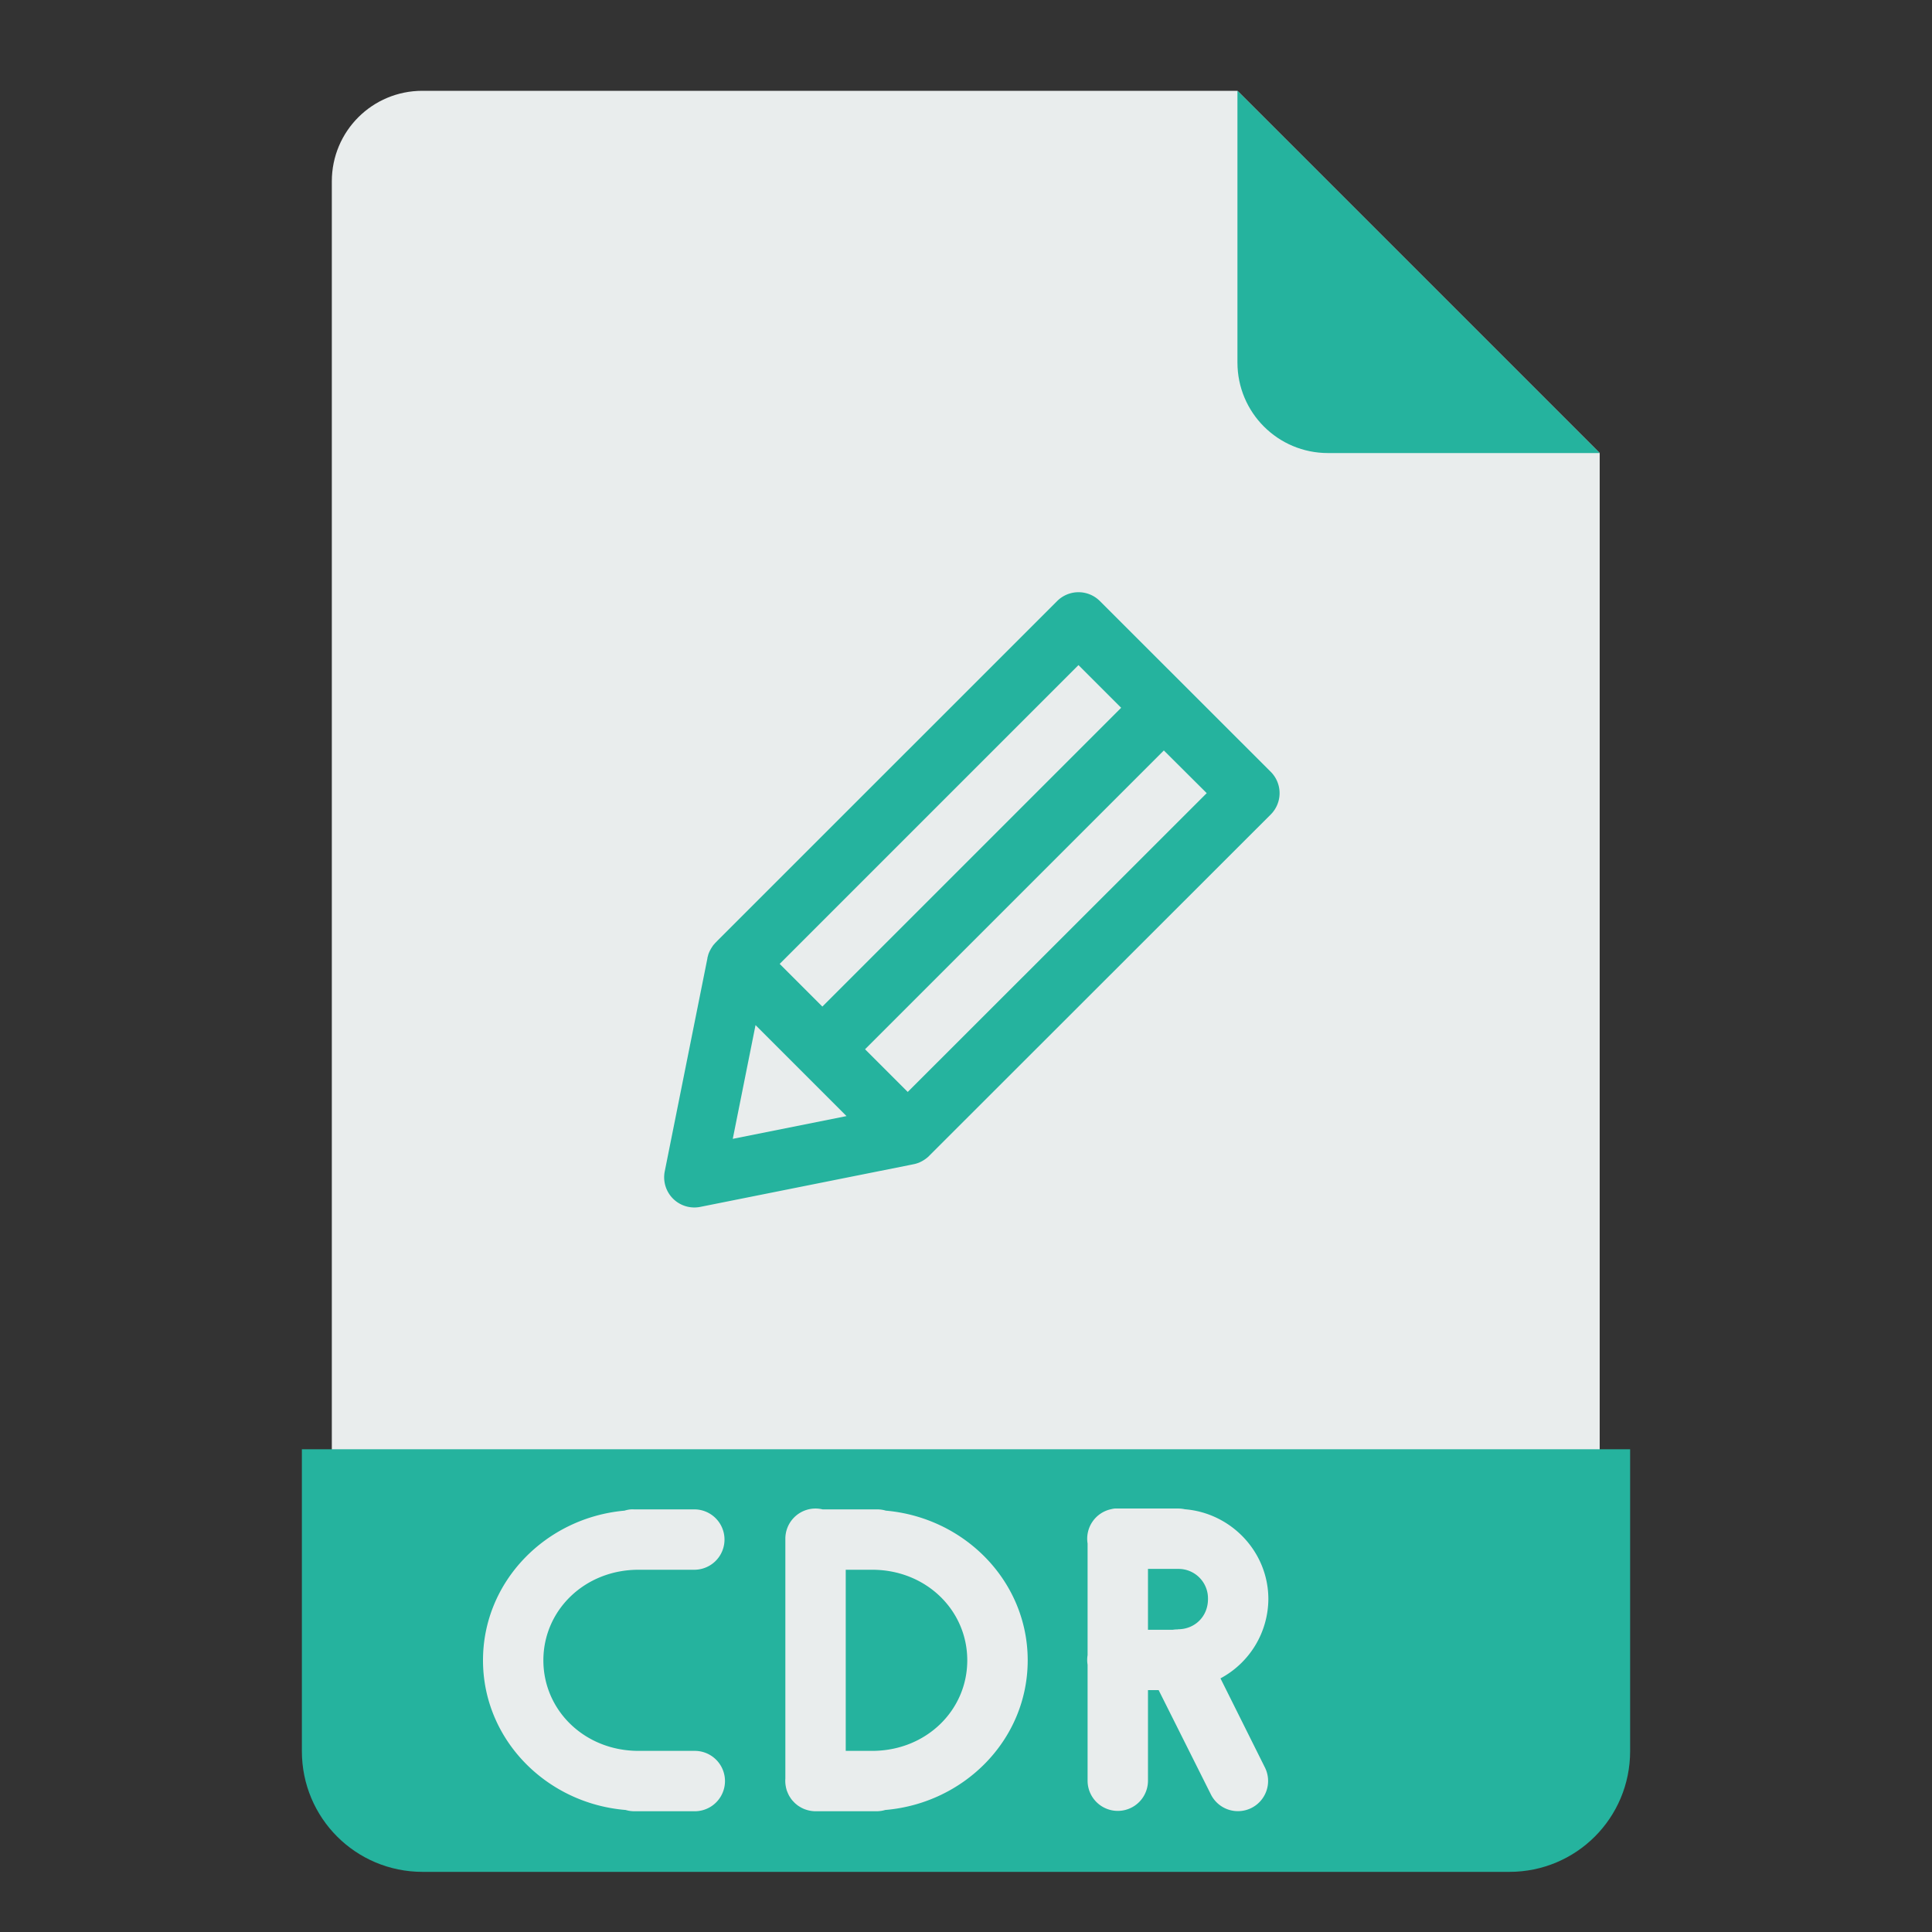 <?xml version="1.0" standalone="no"?><!DOCTYPE svg PUBLIC "-//W3C//DTD SVG 1.1//EN" "http://www.w3.org/Graphics/SVG/1.1/DTD/svg11.dtd"><svg class="icon" width="14px" height="14.00px" viewBox="0 0 1024 1024" version="1.1" xmlns="http://www.w3.org/2000/svg"><rect x="0" y="0" width="1024" height="1024" fill="#333333" stroke="none"/><path d="M847.872 240.128v688c0 26.56-21.408 48-48 48h-576c-26.56 0-48-21.44-48-48v-832c0-26.592 21.44-48 48-48h432z" fill="#E9EDED" /><path d="M160 768.128v160c0 35.456 28.544 64 64 64h576c35.456 0 64-28.544 64-64v-160H160z" fill="#25B39E" /><path d="M847.872 240.128h-144c-26.56 0-48-21.44-48-48v-144" fill="#25B39E" /><path d="M571.424 313.888a16 16 0 0 0-11.104 4.672l-180.192 180.16-0.8 0.832a16 16 0 0 0-0.96 1.088 16 16 0 0 0-0.192 0.16 16 16 0 0 0-0.224 0.32 16 16 0 0 0-0.64 0.96 16 16 0 0 0-0.8 1.344 16 16 0 0 0-0.704 1.44 16 16 0 0 0-0.384 1.024 16 16 0 0 0-0.16 0.64 16 16 0 0 0-0.32 1.216 16 16 0 0 0 0 0.192l-22.624 112.96a16 16 0 0 0 18.816 18.784l111.872-22.368 1.248-0.256a16 16 0 0 0 0.32-0.064 16 16 0 0 0 2.56-0.8 16 16 0 0 0 0.192-0.064 16 16 0 0 0 0.224-0.128 16 16 0 0 0 2.56-1.44 16 16 0 0 0 2.336-1.888l0.128-0.16 180.928-180.8a16 16 0 0 0 0-22.656l-90.56-90.496a16 16 0 0 0-11.52-4.672z m0.192 38.624l22.624 22.624-158.368 158.368-22.624-22.624 158.4-158.4z m45.248 45.248l22.72 22.624-158.464 158.368-22.624-22.624 158.4-158.4z m-216.416 145.568l48.224 48.224-60.288 12.064 12.064-60.288z" fill="#25B39E" /><path d="M432 799.552a16 16 0 0 0-15.744 16.256v126.816a16 16 0 0 0 0.256 4.32 16 16 0 0 0 0 0.064 16 16 0 0 0 0.352 1.44 16 16 0 0 0 0 0.064 16 16 0 0 0 0.128 0.416 16 16 0 0 0 0.448 1.12 16 16 0 0 0 0.864 1.824 16 16 0 0 0 0.64 0.992 16 16 0 0 0 0.192 0.32 16 16 0 0 0 0.736 0.96 16 16 0 0 0 0.8 0.864 16 16 0 0 0 0.384 0.416 16 16 0 0 0 0.192 0.192 16 16 0 0 0 1.056 0.896 16 16 0 0 0 0.384 0.32 16 16 0 0 0 1.12 0.736 16 16 0 0 0 2.432 1.248 16 16 0 0 0 0.896 0.32 16 16 0 0 0 5.376 0.864h31.936a16 16 0 0 0 4.736-0.672c41.888-3.52 75.52-37.28 75.52-79.328 0-41.92-33.472-75.68-75.2-79.328a16 16 0 0 0-4.8-0.672h-28.704a16 16 0 0 0-4-0.448z m158.816 0a16 16 0 0 0-1.568 0.256 16 16 0 0 0-0.192 0.064 16 16 0 0 0-12.608 18.24v59.136a16 16 0 0 0 0 5.12v61.44a16 16 0 1 0 32 0v-48h5.664l27.648 55.2a16 16 0 1 0 28.608-14.336l-23.488-47.104a48 48 0 0 0 25.376-42.016c0-25.024-19.68-45.632-44.256-47.616a16 16 0 0 0-3.552-0.384h-32a16 16 0 0 0-1.632 0zM334.368 800a16 16 0 0 0-3.36 0.672C289.376 804.384 256 838.112 256 880c0 42.08 33.696 75.904 75.616 79.328a16 16 0 0 0 4.64 0.672h32a16 16 0 1 0 0-32h-29.824C309.888 928 288 906.56 288 880s21.888-48 50.432-48h29.568a16 16 0 1 0 0-32h-32a16 16 0 0 0-1.6 0z m274.08 31.552h16a15.616 15.616 0 0 1 15.808 16c0 9.152-6.88 16-16 16v0.064a16 16 0 0 0-1.568 0.064 16 16 0 0 0-1.056 0.128h-13.184v-32.256zM448.256 832h13.984c28.576 0 50.432 21.44 50.432 48s-21.856 48-50.432 48h-13.984v-96z" fill="#E9EDED" /></svg>